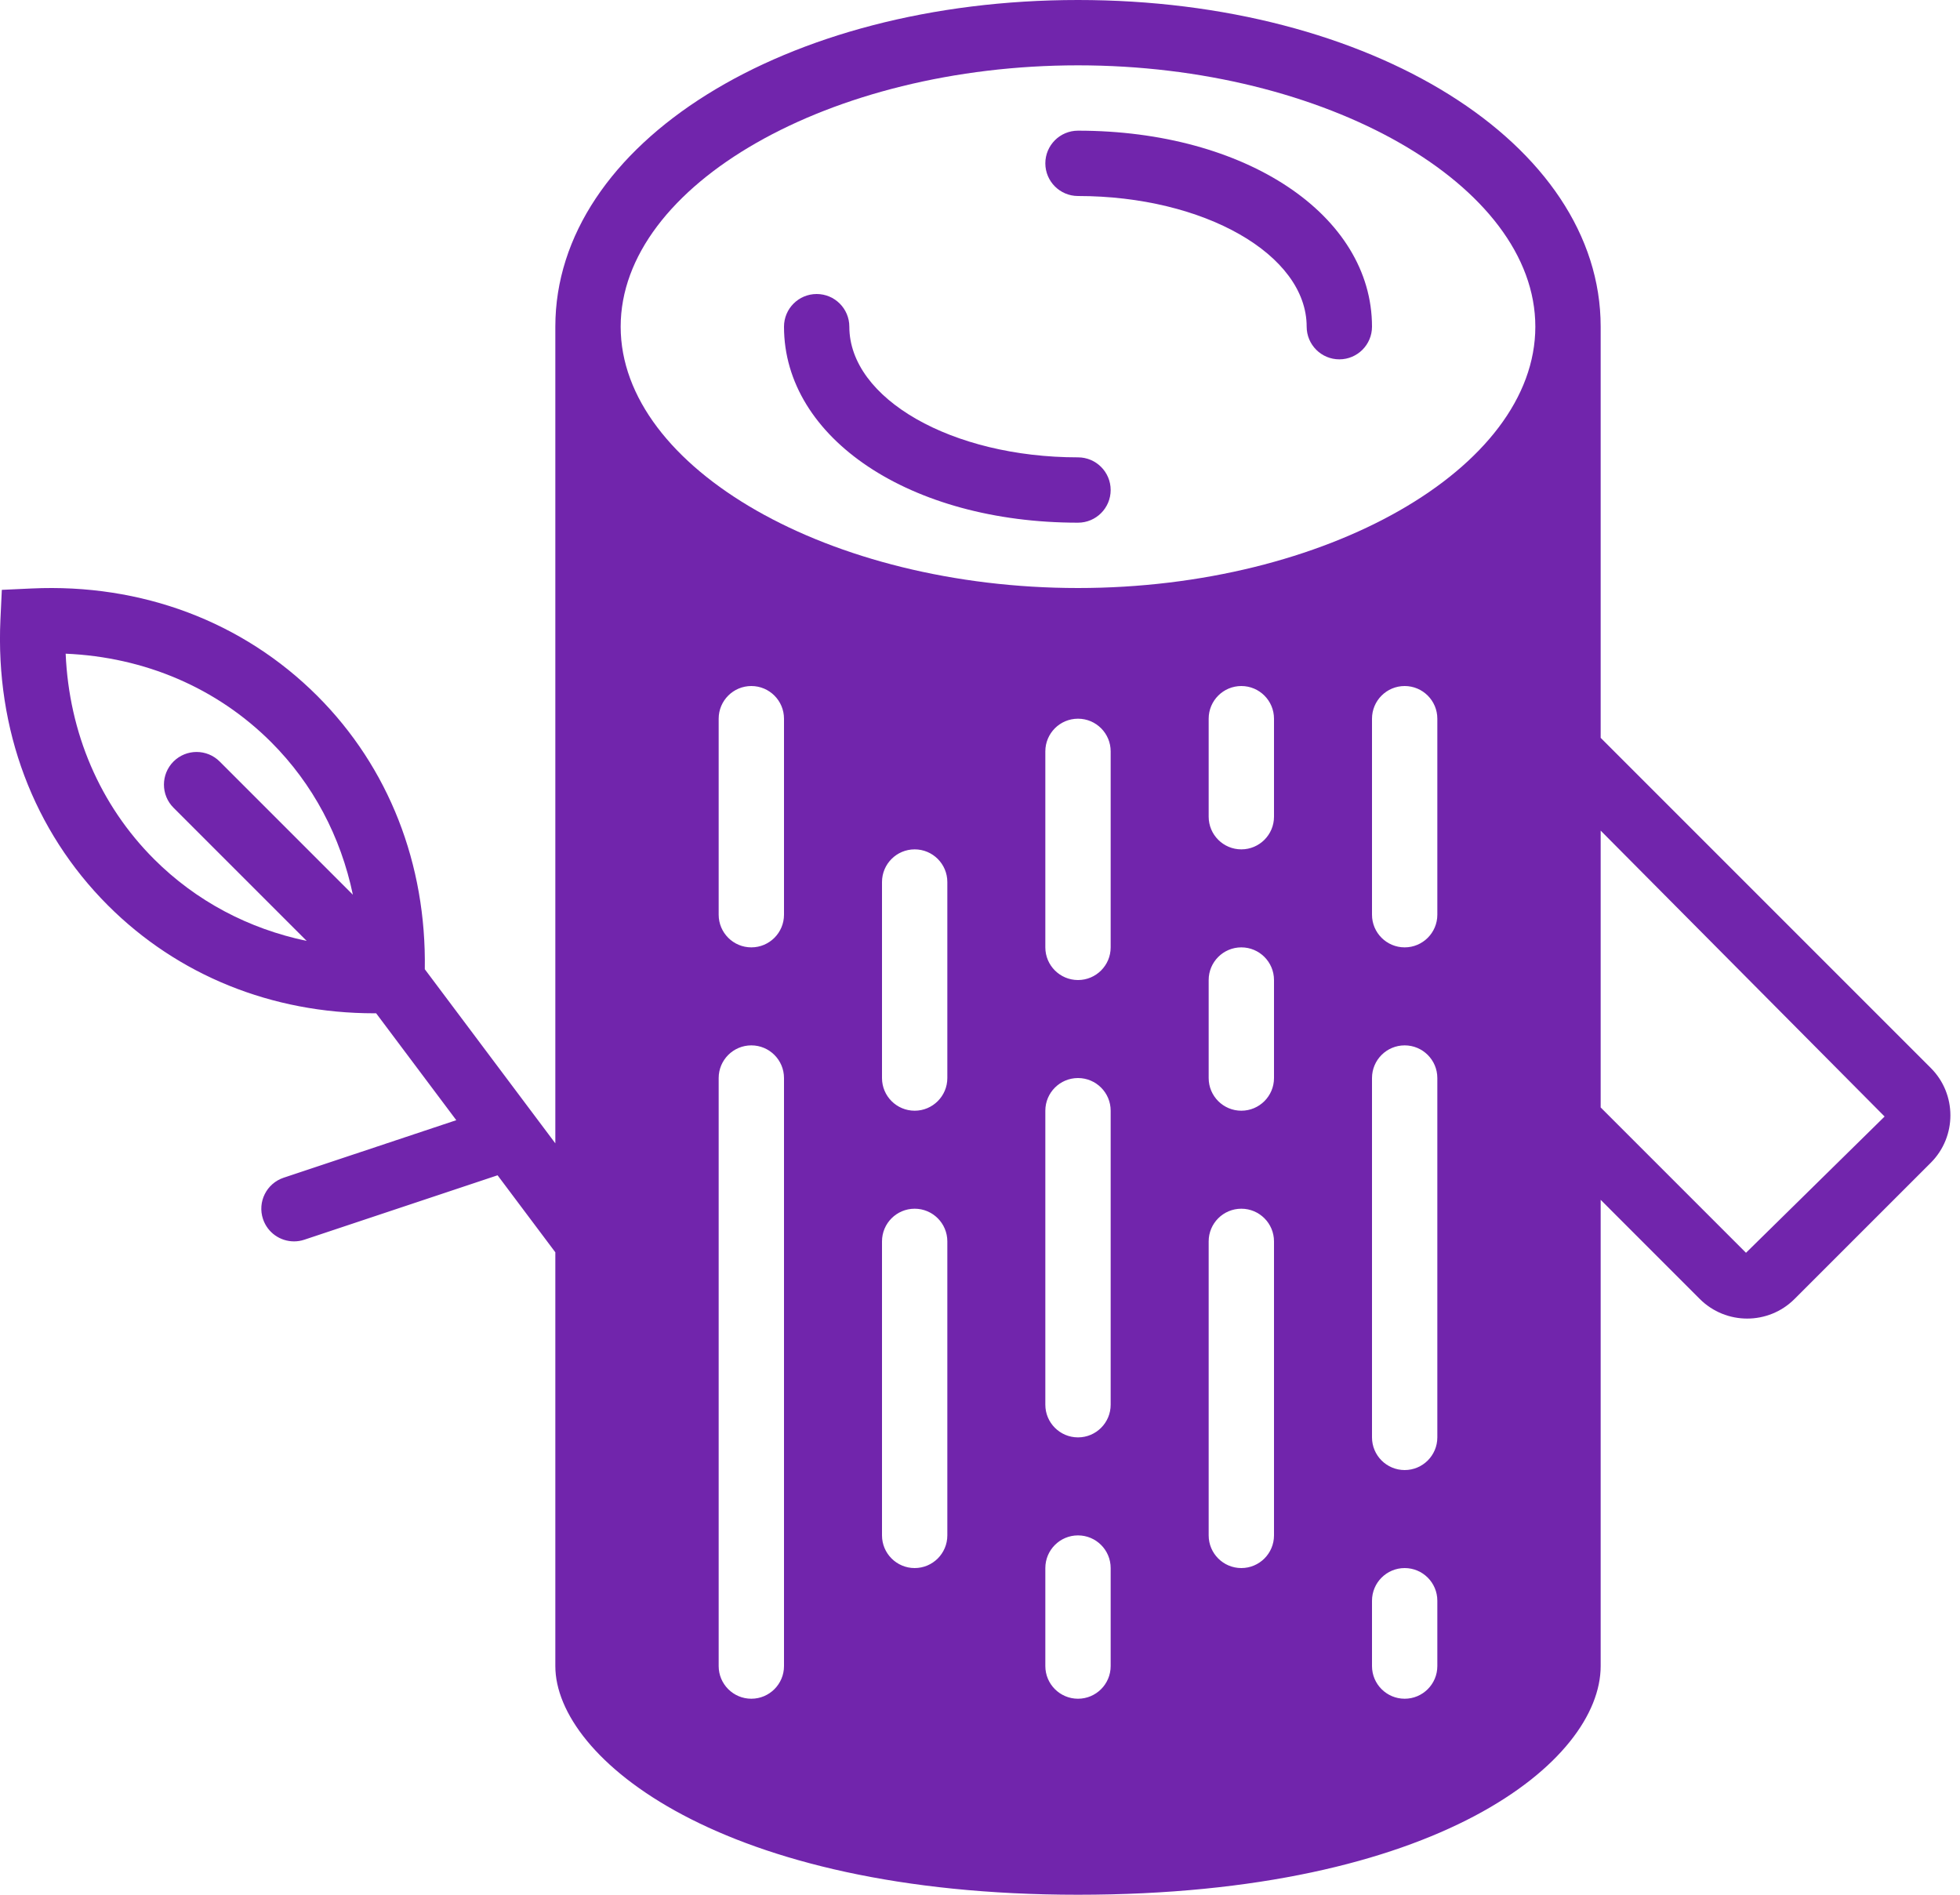 <svg fill="#7125ac" xmlns="http://www.w3.org/2000/svg" xmlns:xlink="http://www.w3.org/1999/xlink" viewBox="0 0 60 58" version="1.1" x="0px" y="0px"><title>22 -Wood Log- (outdoor, camping, travel)</title><desc>Created with Sketch.</desc><g stroke="none" stroke-width="1" fill="none" fill-rule="evenodd"><g transform="translate(-240, -646)" fill="#7125ac"><g transform="translate(240, 646)"><path d="M33,16 C33.552,16 34,15.552 34,15 C34,14.448 33.552,14 33,14 C29.14,14 26,12.206 26,10 C26,9.448 25.552,9 25,9 C24.448,9 24,9.448 24,10 C24,13.42 27.869,16 33,16"></path><path d="M33,6 C36.86,6 40,7.794 40,10 C40,10.552 40.448,11 41,11 C41.552,11 42,10.552 42,10 C42,6.58 38.131,4 33,4 C32.448,4 32,4.448 32,5 C32,5.552 32.448,6 33,6"></path><path d="M53.449,38.349 L49,33.9 L49,25.426 L57.692,34.178 L53.449,38.349 Z M44,28 C44,28.552 43.552,29 43,29 C42.448,29 42,28.552 42,28 L42,22 C42,21.448 42.448,21 43,21 C43.552,21 44,21.448 44,22 L44,28 Z M44,44 C44,44.552 43.552,45 43,45 C42.448,45 42,44.552 42,44 L42,33 C42,32.448 42.448,32 43,32 C43.552,32 44,32.448 44,33 L44,44 Z M44,51 C44,51.552 43.552,52 43,52 C42.448,52 42,51.552 42,51 L42,49 C42,48.448 42.448,48 43,48 C43.552,48 44,48.448 44,49 L44,51 Z M39,25 C39,25.552 38.552,26 38,26 C37.448,26 37,25.552 37,25 L37,22 C37,21.448 37.448,21 38,21 C38.552,21 39,21.448 39,22 L39,25 Z M39,33 C39,33.552 38.552,34 38,34 C37.448,34 37,33.552 37,33 L37,30 C37,29.448 37.448,29 38,29 C38.552,29 39,29.448 39,30 L39,33 Z M39,47 C39,47.552 38.552,48 38,48 C37.448,48 37,47.552 37,47 L37,38 C37,37.448 37.448,37 38,37 C38.552,37 39,37.448 39,38 L39,47 Z M34,29 C34,29.552 33.552,30 33,30 C32.448,30 32,29.552 32,29 L32,23 C32,22.448 32.448,22 33,22 C33.552,22 34,22.448 34,23 L34,29 Z M34,43 C34,43.552 33.552,44 33,44 C32.448,44 32,43.552 32,43 L32,34 C32,33.448 32.448,33 33,33 C33.552,33 34,33.448 34,34 L34,43 Z M34,51 C34,51.552 33.552,52 33,52 C32.448,52 32,51.552 32,51 L32,48 C32,47.448 32.448,47 33,47 C33.552,47 34,47.448 34,48 L34,51 Z M29,33 C29,33.552 28.552,34 28,34 C27.448,34 27,33.552 27,33 L27,27 C27,26.448 27.448,26 28,26 C28.552,26 29,26.448 29,27 L29,33 Z M29,47 C29,47.552 28.552,48 28,48 C27.448,48 27,47.552 27,47 L27,38 C27,37.448 27.448,37 28,37 C28.552,37 29,37.448 29,38 L29,47 Z M24,28 C24,28.552 23.552,29 23,29 C22.448,29 22,28.552 22,28 L22,22 C22,21.448 22.448,21 23,21 C23.552,21 24,21.448 24,22 L24,28 Z M24,51 C24,51.552 23.552,52 23,52 C22.448,52 22,51.552 22,51 L22,33 C22,32.448 22.448,32 23,32 C23.552,32 24,32.448 24,33 L24,51 Z M33,2 C40.589,2 47,5.663 47,10 C47,14.336 40.589,18 33,18 C25.411,18 19,14.336 19,10 C19,5.663 25.411,2 33,2 L33,2 Z M2.01,20.01 C4.433,20.114 6.64,21.058 8.301,22.718 C9.582,23.999 10.43,25.607 10.802,27.388 L6.725,23.311 C6.335,22.921 5.702,22.921 5.311,23.311 C4.921,23.702 4.921,24.335 5.311,24.725 L9.388,28.802 C7.607,28.43 5.999,27.581 4.718,26.301 C3.057,24.64 2.114,22.433 2.01,20.01 L2.01,20.01 Z M59.106,32.692 L49,22.586 L49,10 C49,4.392 41.972,-0 33,-0 C24.028,-0 17,4.392 17,10 L17,34.999 L13.004,29.669 C13.056,26.454 11.905,23.494 9.715,21.304 C7.437,19.026 4.329,17.857 0.966,18.014 L0.056,18.056 L0.013,18.966 C-0.142,22.33 1.026,25.437 3.304,27.715 C5.447,29.858 8.323,31.018 11.457,31.018 C11.476,31.018 11.495,31.017 11.514,31.017 L13.968,34.29 L8.683,36.051 C8.159,36.226 7.876,36.792 8.051,37.316 C8.191,37.735 8.581,38 9,38 C9.104,38 9.211,37.984 9.316,37.949 L15.232,35.977 L17,38.334 L17,51 C17,53.823 22.085,58 33,58 C44.036,58 49,53.907 49,51 L49,36.728 L52.035,39.764 C52.435,40.163 52.96,40.363 53.485,40.363 C54.01,40.363 54.535,40.163 54.935,39.763 L59.107,35.592 C59.906,34.792 59.906,33.491 59.106,32.692 L59.106,32.692 Z"></path></g></g></g></svg>
